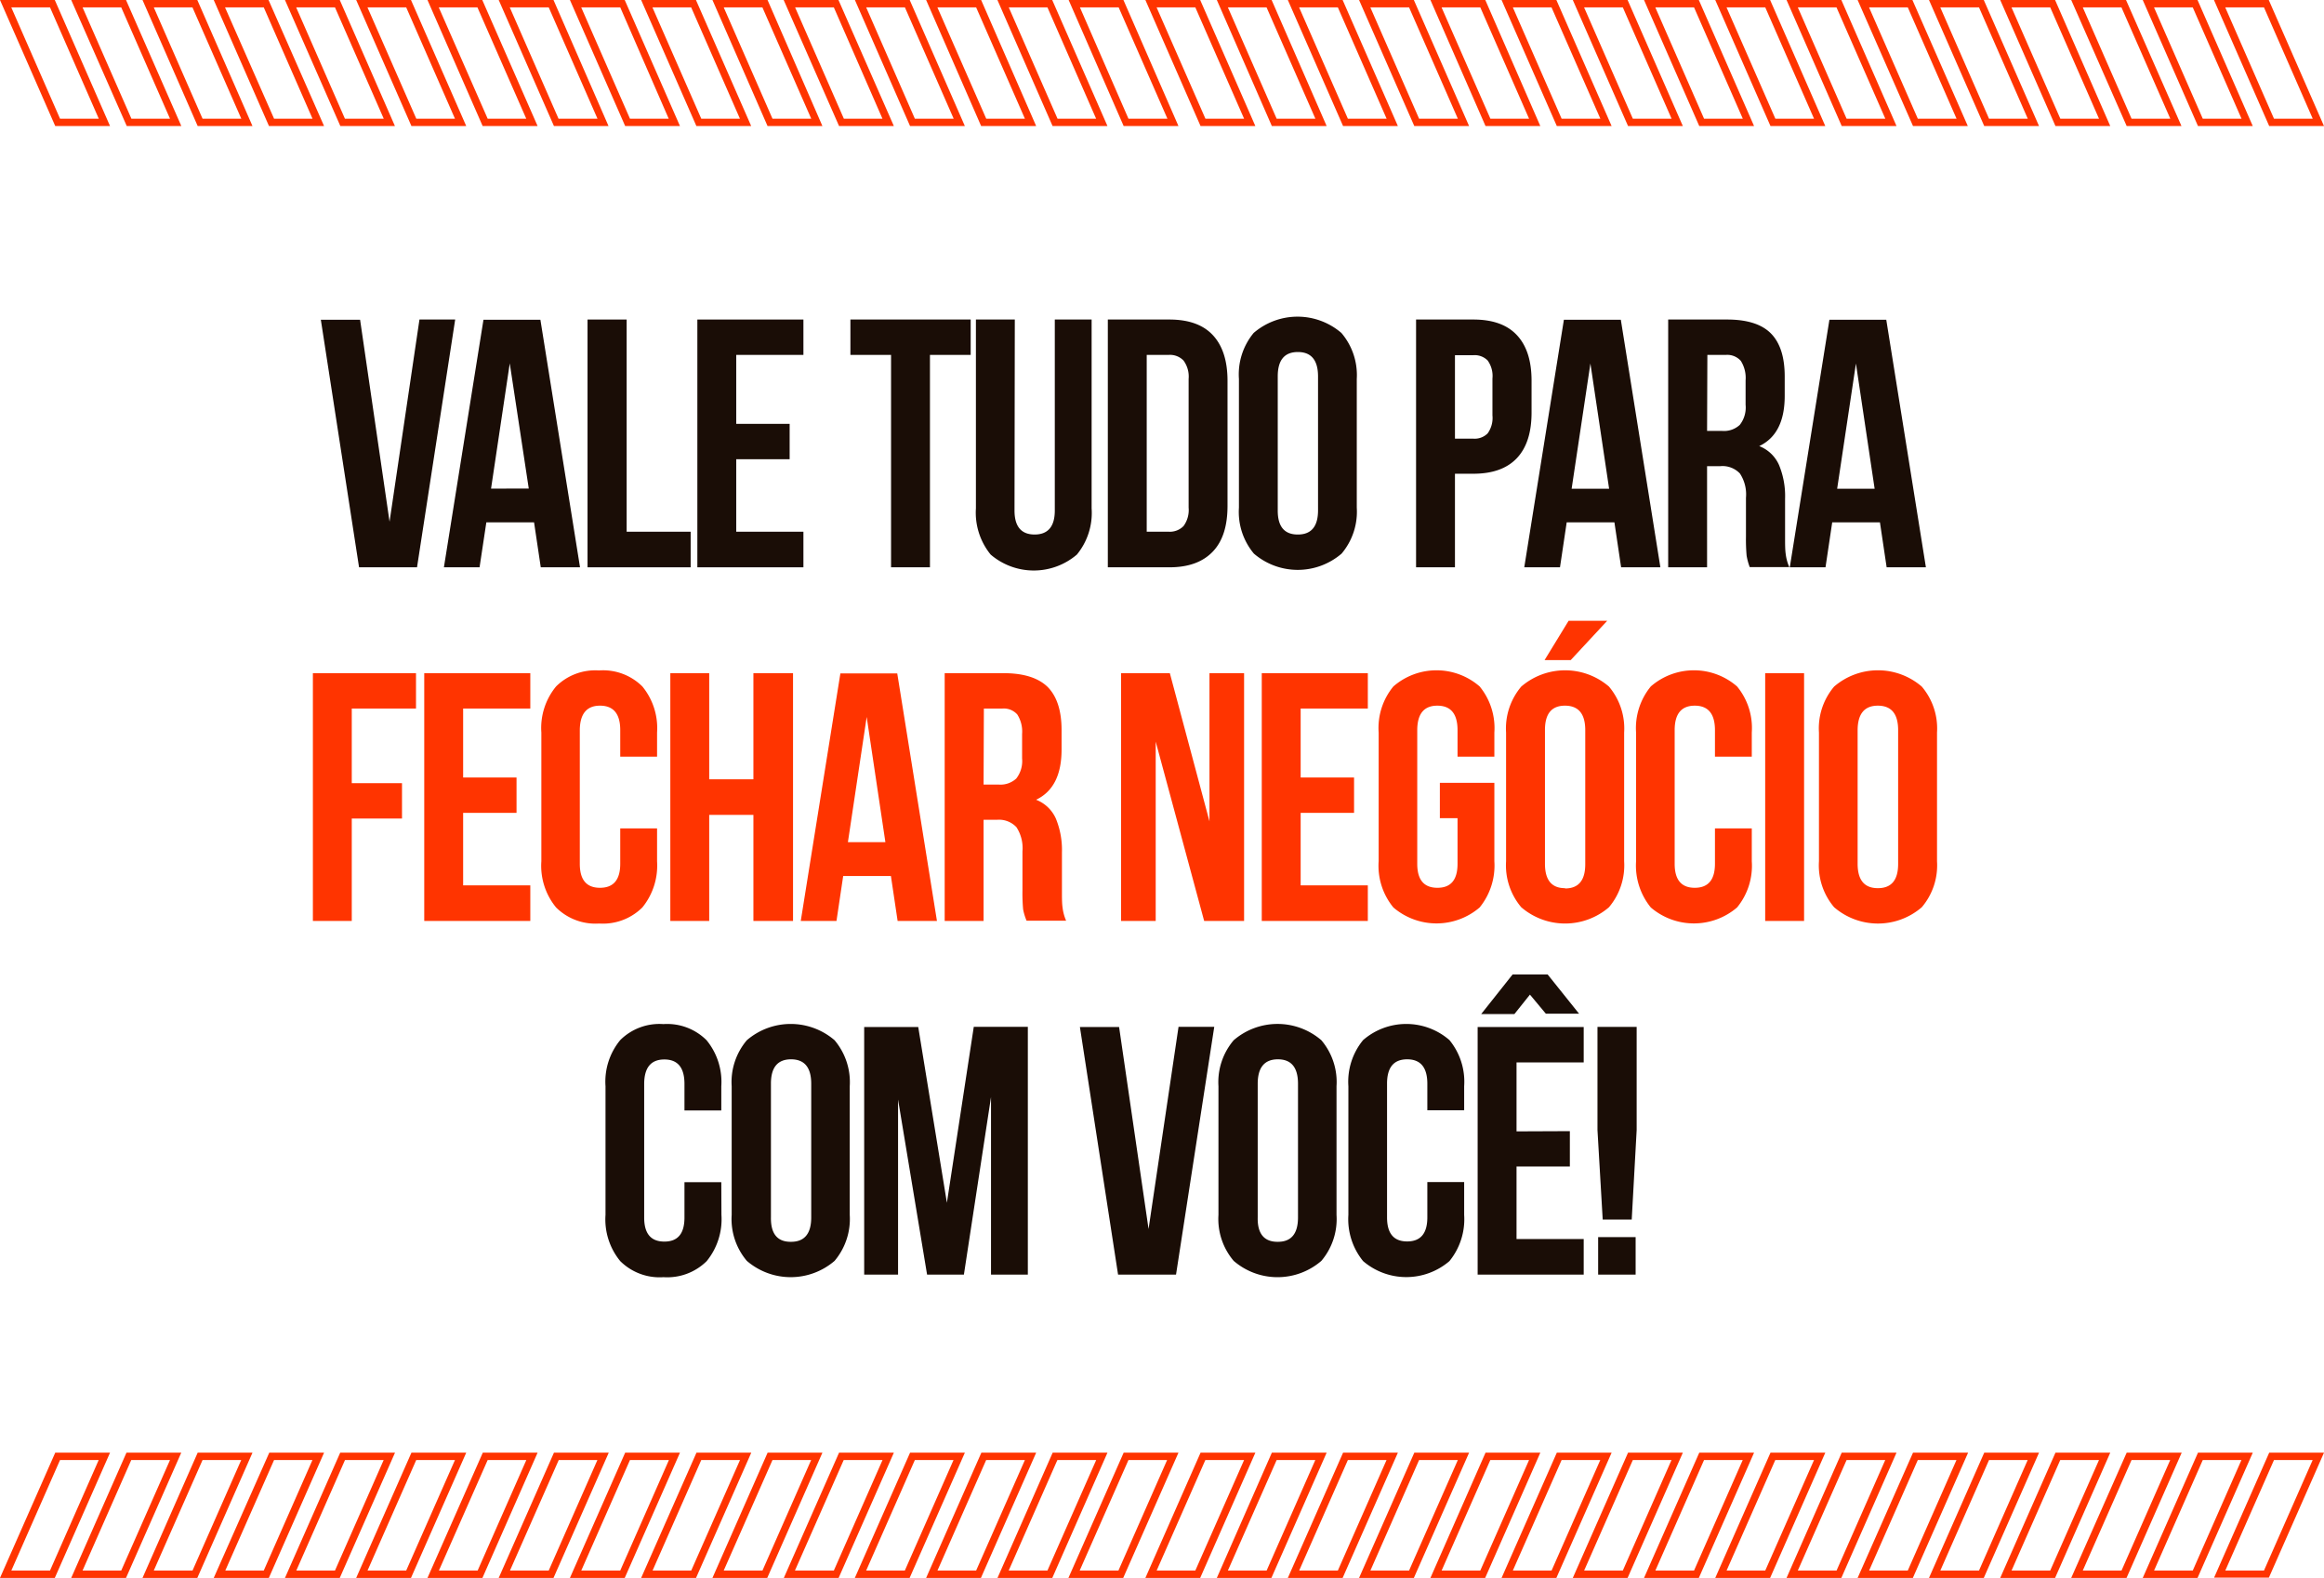 <svg xmlns="http://www.w3.org/2000/svg" viewBox="0 0 315.53 214.13"><defs><style>.a{isolation:isolate;}.b{fill:#1a0d06;}.c{fill:#FF3400;}.d{fill:none;}</style></defs><title>title-mobile</title><g class="a"><g class="a"><path class="b" d="M64.74,43.37h4.85L64.41,77H56.54l-5.19-33.6h5.33l4,27.41Z" transform="translate(-7.79 0)"/><path class="b" d="M81.21,77l-.91-6.1H73.82L72.9,77H68.06l5.37-33.6h7.73L86.54,77ZM79.58,66.31,77,49.32l-2.54,17Z" transform="translate(-7.79 0)"/><path class="b" d="M92.87,43.37v28.8h8.69V77h-14V43.37Z" transform="translate(-7.79 0)"/><path class="b" d="M115,57.53v4.8h-7.25v9.84h9.12V77h-14.4V43.37h14.4v4.8h-9.12v9.36Z" transform="translate(-7.79 0)"/><path class="b" d="M139.58,43.37v4.8h-5.53V77h-5.28V48.17h-5.52v-4.8Z" transform="translate(-7.79 0)"/><path class="b" d="M145.53,69.29c0,2.17.91,3.26,2.73,3.26S151,71.46,151,69.29V43.37h5V69a8.9,8.9,0,0,1-2,6.27,9,9,0,0,1-11.71,0,9,9,0,0,1-2-6.27V43.37h5.28Z" transform="translate(-7.79 0)"/><path class="b" d="M166.55,43.37q3.93,0,5.9,2.11c1.32,1.41,2,3.47,2,6.19v17c0,2.72-.65,4.79-2,6.2S169.17,77,166.55,77H158.2V43.37Zm-3.07,28.8h3a2.58,2.58,0,0,0,2-.77,3.68,3.68,0,0,0,.69-2.5V51.43a3.67,3.67,0,0,0-.69-2.49,2.54,2.54,0,0,0-2-.77h-3Z" transform="translate(-7.79 0)"/><path class="b" d="M178,45.19a9.13,9.13,0,0,1,11.91,0A8.81,8.81,0,0,1,192,51.43V68.9a8.81,8.81,0,0,1-2.06,6.24,9.13,9.13,0,0,1-11.91,0A8.81,8.81,0,0,1,176,68.9V51.43A8.81,8.81,0,0,1,178,45.19ZM184,72.55q2.75,0,2.74-3.31V51.1q0-3.32-2.74-3.32t-2.73,3.32V69.24Q181.24,72.56,184,72.55Z" transform="translate(-7.79 0)"/><path class="b" d="M213.73,45.48q2,2.12,2,6.19V56q0,4.08-2,6.19t-5.9,2.11h-2.5V77h-5.28V43.37h7.78Q211.76,43.37,213.73,45.48Zm-8.4,14.06h2.5a2.48,2.48,0,0,0,1.94-.72,3.58,3.58,0,0,0,.65-2.44v-5a3.6,3.6,0,0,0-.65-2.45,2.48,2.48,0,0,0-1.94-.72h-2.5Z" transform="translate(-7.79 0)"/><path class="b" d="M227.89,77l-.91-6.1H220.5l-.91,6.1h-4.85l5.38-33.6h7.73L233.22,77Zm-1.63-10.66-2.54-17-2.55,17Z" transform="translate(-7.79 0)"/><path class="b" d="M244.93,75.43a24.56,24.56,0,0,1-.09-2.59V67.56a5.15,5.15,0,0,0-.82-3.29,3.25,3.25,0,0,0-2.64-1h-1.82V77h-5.28V43.37h8q4.08,0,5.95,1.89c1.25,1.27,1.87,3.21,1.87,5.84v2.64q0,5.17-3.46,6.81a4.85,4.85,0,0,1,2.69,2.57,11,11,0,0,1,.82,4.58v5.19c0,1,0,1.73.09,2.33a6.26,6.26,0,0,0,.48,1.75h-5.37A8.49,8.49,0,0,1,244.93,75.43Zm-5.37-16.94h2.06a3.15,3.15,0,0,0,2.38-.82,3.82,3.82,0,0,0,.79-2.73V51.62a4.3,4.3,0,0,0-.65-2.64,2.45,2.45,0,0,0-2-.81h-2.54Z" transform="translate(-7.79 0)"/><path class="b" d="M263.94,77l-.91-6.1h-6.48l-.91,6.1h-4.85l5.38-33.6h7.72L269.27,77Zm-1.63-10.66-2.54-17-2.55,17Z" transform="translate(-7.79 0)"/></g><g class="a"><path class="c" d="M62.37,106.3v4.8H55.55V125H50.27V91.37h14v4.8H55.55V106.3Z" transform="translate(-7.79 0)"/><path class="c" d="M77.92,105.53v4.8H70.67v9.84h9.12V125H65.39V91.37h14.4v4.8H70.67v9.36Z" transform="translate(-7.79 0)"/><path class="c" d="M97,116.9a9,9,0,0,1-2,6.27,7.6,7.6,0,0,1-5.86,2.18,7.58,7.58,0,0,1-5.85-2.18,8.9,8.9,0,0,1-2-6.27V99.43a8.86,8.86,0,0,1,2-6.26A7.54,7.54,0,0,1,89.1,91,7.57,7.57,0,0,1,95,93.17a8.91,8.91,0,0,1,2,6.26v3.27H92V99.1q0-3.31-2.73-3.32T86.51,99.1v18.14c0,2.18.91,3.26,2.74,3.26S92,119.42,92,117.24v-4.8h5Z" transform="translate(-7.79 0)"/><path class="c" d="M98.8,125V91.37h5.28v14.4h6V91.37h5.38V125h-5.38v-14.4h-6V125Z" transform="translate(-7.79 0)"/><path class="c" d="M129.66,125l-.91-6.1h-6.48l-.91,6.1h-4.85l5.38-33.6h7.72L135,125ZM128,114.31l-2.54-17-2.55,17Z" transform="translate(-7.79 0)"/><path class="c" d="M146.7,123.43a24.56,24.56,0,0,1-.09-2.59v-5.28a5.21,5.21,0,0,0-.82-3.29,3.25,3.25,0,0,0-2.64-1h-1.82V125h-5.28V91.37h8q4.08,0,6,1.89c1.24,1.27,1.87,3.21,1.87,5.84v2.64q0,5.17-3.46,6.81a4.85,4.85,0,0,1,2.69,2.57,11.21,11.21,0,0,1,.82,4.58v5.19c0,1,0,1.73.09,2.33a6.26,6.26,0,0,0,.48,1.75h-5.37A7.73,7.73,0,0,1,146.7,123.43Zm-5.37-16.94h2.06a3.15,3.15,0,0,0,2.38-.82,3.87,3.87,0,0,0,.79-2.73V99.62a4.3,4.3,0,0,0-.65-2.64,2.45,2.45,0,0,0-2-.81h-2.54Z" transform="translate(-7.79 0)"/><path class="c" d="M164.7,125H160V91.37h6.62L172,111.48V91.37h4.7V125h-5.42l-6.58-24.34Z" transform="translate(-7.79 0)"/><path class="c" d="M191.63,105.53v4.8h-7.25v9.84h9.12V125H179.1V91.37h14.4v4.8h-9.12v9.36Z" transform="translate(-7.79 0)"/><path class="c" d="M210.68,106.25V116.9a9,9,0,0,1-2,6.27,9,9,0,0,1-11.71,0,8.9,8.9,0,0,1-2-6.27V99.43a8.86,8.86,0,0,1,2-6.26,8.92,8.92,0,0,1,11.71,0,8.9,8.9,0,0,1,2,6.26v3.27h-5V99.1q0-3.31-2.73-3.32t-2.74,3.32v18.14c0,2.18.91,3.26,2.74,3.26s2.73-1.08,2.73-3.26v-6.19h-2.4v-4.8Z" transform="translate(-7.79 0)"/><path class="c" d="M214.33,93.19a9.13,9.13,0,0,1,11.91,0,8.81,8.81,0,0,1,2.06,6.24V116.9a8.81,8.81,0,0,1-2.06,6.24,9.13,9.13,0,0,1-11.91,0,8.81,8.81,0,0,1-2.06-6.24V99.43A8.81,8.81,0,0,1,214.33,93.19Zm6.72-3.6H217.5l3.26-5.33H226Zm-.77,31q2.75,0,2.74-3.31V99.1q0-3.31-2.74-3.32t-2.73,3.32v18.14Q217.55,120.56,220.28,120.55Z" transform="translate(-7.79 0)"/><path class="c" d="M245.63,116.9a8.9,8.9,0,0,1-2,6.27,9,9,0,0,1-11.71,0,9,9,0,0,1-2-6.27V99.43a8.91,8.91,0,0,1,2-6.26,8.92,8.92,0,0,1,11.71,0,8.86,8.86,0,0,1,2,6.26v3.27h-5V99.1c0-2.21-.92-3.32-2.74-3.32s-2.73,1.11-2.73,3.32v18.14c0,2.18.91,3.26,2.73,3.26s2.74-1.08,2.74-3.26v-4.8h5Z" transform="translate(-7.79 0)"/><path class="c" d="M252.73,91.37V125h-5.28V91.37Z" transform="translate(-7.79 0)"/><path class="c" d="M256.81,93.19a9.11,9.11,0,0,1,11.9,0,8.77,8.77,0,0,1,2.07,6.24V116.9a8.77,8.77,0,0,1-2.07,6.24,9.11,9.11,0,0,1-11.9,0,8.77,8.77,0,0,1-2.06-6.24V99.43A8.77,8.77,0,0,1,256.81,93.19Zm5.95,27.36q2.75,0,2.74-3.31V99.1q0-3.31-2.74-3.32T260,99.1v18.14Q260,120.56,262.76,120.55Z" transform="translate(-7.79 0)"/></g><g class="a"><path class="b" d="M105.74,164.9a9,9,0,0,1-2,6.27,7.6,7.6,0,0,1-5.86,2.18A7.58,7.58,0,0,1,92,171.17a8.9,8.9,0,0,1-2-6.27V147.43a8.86,8.86,0,0,1,2-6.26A7.54,7.54,0,0,1,97.86,139a7.57,7.57,0,0,1,5.86,2.19,8.91,8.91,0,0,1,2,6.26v3.27h-5v-3.6q0-3.32-2.73-3.32t-2.74,3.32v18.14c0,2.18.91,3.26,2.74,3.26s2.73-1.08,2.73-3.26v-4.8h5Z" transform="translate(-7.79 0)"/><path class="b" d="M109.19,141.19a9.13,9.13,0,0,1,11.91,0,8.81,8.81,0,0,1,2.06,6.24V164.9a8.81,8.81,0,0,1-2.06,6.24,9.13,9.13,0,0,1-11.91,0,8.77,8.77,0,0,1-2.06-6.24V147.43A8.77,8.77,0,0,1,109.19,141.19Zm6,27.36q2.74,0,2.74-3.31V147.1q0-3.32-2.74-3.32t-2.73,3.32v18.14Q112.41,168.55,115.14,168.55Z" transform="translate(-7.79 0)"/><path class="b" d="M140,139.37h7.34V173h-5v-24.1L138.66,173h-5l-3.94-23.76V173h-4.6v-33.6h7.34l3.89,23.85Z" transform="translate(-7.79 0)"/><path class="b" d="M167.8,139.37h4.85L167.46,173h-7.87l-5.18-33.6h5.32l4,27.41Z" transform="translate(-7.79 0)"/><path class="b" d="M175.29,141.19a9.11,9.11,0,0,1,11.9,0,8.77,8.77,0,0,1,2.06,6.24V164.9a8.77,8.77,0,0,1-2.06,6.24,9.11,9.11,0,0,1-11.9,0,8.77,8.77,0,0,1-2.07-6.24V147.43A8.77,8.77,0,0,1,175.29,141.19Zm6,27.36q2.73,0,2.73-3.31V147.1q0-3.32-2.73-3.32c-1.82,0-2.74,1.11-2.74,3.32v18.14C178.5,167.45,179.42,168.55,181.24,168.55Z" transform="translate(-7.79 0)"/><path class="b" d="M206.58,164.9a9,9,0,0,1-2,6.27,9,9,0,0,1-11.72,0,9,9,0,0,1-2-6.27V147.43a8.9,8.9,0,0,1,2-6.26,8.94,8.94,0,0,1,11.72,0,8.9,8.9,0,0,1,2,6.26v3.27h-5v-3.6q0-3.32-2.74-3.32t-2.73,3.32v18.14c0,2.18.91,3.26,2.73,3.26s2.74-1.08,2.74-3.26v-4.8h5Z" transform="translate(-7.79 0)"/><path class="b" d="M220.93,153.53v4.8h-7.24v9.84h9.12V173h-14.4v-33.6h14.4v4.8h-9.12v9.36Zm-7.77-21.27h4.75l4.27,5.33h-4.51L215.51,135l-2.11,2.64h-4.51Z" transform="translate(-7.79 0)"/><path class="b" d="M224.68,153.38v-14H230v14l-.67,12.15h-3.94ZM229.86,173h-5.09v-5.09h5.09Z" transform="translate(-7.79 0)"/></g></g><path class="d" d="M15.29,197.17h7.44l-7.5,17H7.79Z" transform="translate(-7.79 0)"/><path class="c" d="M15.94,198.17l-6.61,15h5.25l6.61-15H15.94m-.65-1h7.44l-7.5,17H7.79Z" transform="translate(-7.79 0)"/><path class="d" d="M170.8,197.17h7.44l-7.5,17H163.3Z" transform="translate(-7.79 0)"/><path class="c" d="M171.44,198.17l-6.61,15h5.25l6.62-15h-5.26m-.65-1h7.44l-7.49,17H163.3Z" transform="translate(-7.79 0)"/><path class="d" d="M92.67,197.17h7.44l-7.5,17H85.17Z" transform="translate(-7.79 0)"/><path class="c" d="M93.32,198.17l-6.61,15H92l6.61-15H93.32m-.65-1h7.44l-7.5,17H85.17Z" transform="translate(-7.79 0)"/><path class="d" d="M248.17,197.17h7.44l-7.5,17h-7.44Z" transform="translate(-7.79 0)"/><path class="c" d="M248.82,198.17l-6.61,15h5.25l6.62-15h-5.26m-.65-1h7.44l-7.49,17h-7.45Z" transform="translate(-7.79 0)"/><path class="d" d="M54,197.17h7.44l-7.5,17H46.48Z" transform="translate(-7.79 0)"/><path class="c" d="M54.63,198.17l-6.61,15h5.25l6.61-15H54.63m-.65-1h7.44l-7.5,17H46.48Z" transform="translate(-7.79 0)"/><path class="d" d="M209.48,197.17h7.44l-7.5,17H202Z" transform="translate(-7.79 0)"/><path class="c" d="M210.13,198.17l-6.61,15h5.25l6.62-15h-5.26m-.65-1h7.44l-7.49,17H202Z" transform="translate(-7.79 0)"/><path class="d" d="M131.36,197.17h7.44l-7.5,17h-7.44Z" transform="translate(-7.79 0)"/><path class="c" d="M132,198.17l-6.61,15h5.25l6.61-15H132m-.65-1h7.44l-7.5,17h-7.44Z" transform="translate(-7.79 0)"/><path class="d" d="M286.86,197.17h7.44l-7.5,17h-7.44Z" transform="translate(-7.79 0)"/><path class="c" d="M287.51,198.17l-6.61,15h5.25l6.62-15h-5.26m-.65-1h7.44l-7.49,17h-7.45Z" transform="translate(-7.79 0)"/><path class="d" d="M34.64,197.17h7.44l-7.5,17H27.14Z" transform="translate(-7.79 0)"/><path class="c" d="M35.29,198.17l-6.62,15h5.26l6.61-15H35.29m-.66-1h7.44l-7.49,17H27.14Z" transform="translate(-7.79 0)"/><path class="d" d="M190.14,197.17h7.44l-7.5,17h-7.44Z" transform="translate(-7.79 0)"/><path class="c" d="M190.79,198.17l-6.61,15h5.25l6.61-15h-5.25m-.65-1h7.44l-7.5,17h-7.44Z" transform="translate(-7.79 0)"/><path class="d" d="M112,197.17h7.44l-7.5,17h-7.44Z" transform="translate(-7.79 0)"/><path class="c" d="M112.67,198.17l-6.62,15h5.26l6.61-15h-5.25m-.66-1h7.44l-7.49,17h-7.44Z" transform="translate(-7.79 0)"/><path class="d" d="M267.52,197.17H275l-7.5,17H260Z" transform="translate(-7.79 0)"/><path class="c" d="M268.17,198.17l-6.61,15h5.25l6.61-15h-5.25m-.65-1H275l-7.5,17H260Z" transform="translate(-7.79 0)"/><path class="d" d="M73.33,197.17h7.44l-7.5,17H65.83Z" transform="translate(-7.79 0)"/><path class="c" d="M74,198.17l-6.62,15h5.26l6.61-15H74m-.66-1h7.44l-7.49,17H65.83Z" transform="translate(-7.79 0)"/><path class="d" d="M228.83,197.17h7.44l-7.5,17h-7.44Z" transform="translate(-7.79 0)"/><path class="c" d="M229.48,198.17l-6.61,15h5.25l6.61-15h-5.25m-.65-1h7.44l-7.5,17h-7.44Z" transform="translate(-7.79 0)"/><path class="d" d="M150.71,197.17h7.44l-7.5,17h-7.44Z" transform="translate(-7.79 0)"/><path class="c" d="M151.35,198.17l-6.61,15H150l6.62-15h-5.26m-.65-1h7.44l-7.49,17h-7.44Z" transform="translate(-7.79 0)"/><path class="d" d="M306.21,197.17h7.44l-7.5,17h-7.44Z" transform="translate(-7.79 0)"/><path class="c" d="M306.86,198.17l-6.61,15h5.25l6.61-15h-5.25m-.65-1h7.44l-7.5,17h-7.44Z" transform="translate(-7.79 0)"/><path class="d" d="M25,197.17H32.4l-7.5,17H17.46Z" transform="translate(-7.79 0)"/><path class="c" d="M25.61,198.17l-6.61,15h5.25l6.62-15H25.61m-.65-1H32.4l-7.5,17H17.46Z" transform="translate(-7.79 0)"/><path class="d" d="M180.47,197.17h7.44l-7.5,17H173Z" transform="translate(-7.79 0)"/><path class="c" d="M181.12,198.17l-6.62,15h5.26l6.61-15h-5.25m-.65-1h7.44l-7.5,17H173Z" transform="translate(-7.79 0)"/><path class="d" d="M102.34,197.17h7.44l-7.5,17H94.84Z" transform="translate(-7.79 0)"/><path class="c" d="M103,198.17l-6.61,15h5.25l6.62-15H103m-.65-1h7.44l-7.5,17H94.84Z" transform="translate(-7.79 0)"/><path class="d" d="M257.85,197.17h7.44l-7.5,17h-7.44Z" transform="translate(-7.79 0)"/><path class="c" d="M258.5,198.17l-6.62,15h5.26l6.61-15H258.5m-.66-1h7.44l-7.49,17h-7.44Z" transform="translate(-7.79 0)"/><path class="d" d="M63.65,197.17h7.44l-7.5,17H56.15Z" transform="translate(-7.79 0)"/><path class="c" d="M64.3,198.17l-6.61,15h5.25l6.62-15H64.3m-.65-1h7.44l-7.5,17H56.15Z" transform="translate(-7.79 0)"/><path class="d" d="M219.16,197.17h7.44l-7.5,17h-7.44Z" transform="translate(-7.79 0)"/><path class="c" d="M219.81,198.17l-6.62,15h5.26l6.61-15h-5.25m-.65-1h7.44l-7.5,17h-7.44Z" transform="translate(-7.79 0)"/><path class="d" d="M141,197.17h7.44l-7.5,17h-7.44Z" transform="translate(-7.79 0)"/><path class="c" d="M141.68,198.17l-6.61,15h5.25l6.62-15h-5.26m-.65-1h7.44l-7.5,17h-7.44Z" transform="translate(-7.79 0)"/><path class="d" d="M296.54,197.17H304l-7.5,17H289Z" transform="translate(-7.79 0)"/><path class="c" d="M297.19,198.17l-6.62,15h5.26l6.61-15h-5.25m-.66-1H304l-7.49,17H289Z" transform="translate(-7.79 0)"/><path class="d" d="M44.31,197.17h7.44l-7.5,17H36.81Z" transform="translate(-7.79 0)"/><path class="c" d="M45,198.17l-6.62,15H43.6l6.61-15H45m-.65-1h7.44l-7.5,17H36.81Z" transform="translate(-7.79 0)"/><path class="d" d="M199.81,197.17h7.44l-7.5,17h-7.44Z" transform="translate(-7.79 0)"/><path class="c" d="M200.46,198.17l-6.61,15h5.25l6.62-15h-5.26m-.65-1h7.44l-7.5,17h-7.44Z" transform="translate(-7.79 0)"/><path class="d" d="M121.69,197.17h7.44l-7.5,17h-7.44Z" transform="translate(-7.79 0)"/><path class="c" d="M122.34,198.17l-6.62,15H121l6.61-15h-5.25m-.65-1h7.44l-7.5,17h-7.44Z" transform="translate(-7.79 0)"/><path class="d" d="M277.19,197.17h7.44l-7.5,17h-7.44Z" transform="translate(-7.79 0)"/><path class="c" d="M277.84,198.17l-6.61,15h5.25l6.61-15h-5.25m-.65-1h7.44l-7.5,17h-7.44Z" transform="translate(-7.79 0)"/><path class="d" d="M83,197.17h7.44l-7.5,17H75.5Z" transform="translate(-7.79 0)"/><path class="c" d="M83.65,198.17l-6.62,15h5.26l6.61-15H83.65m-.65-1h7.44l-7.5,17H75.5Z" transform="translate(-7.79 0)"/><path class="d" d="M238.5,197.17h7.44l-7.5,17H231Z" transform="translate(-7.79 0)"/><path class="c" d="M239.15,198.17l-6.61,15h5.25l6.61-15h-5.25m-.65-1h7.44l-7.5,17H231Z" transform="translate(-7.79 0)"/><path class="d" d="M160.38,197.17h7.44l-7.5,17h-7.44Z" transform="translate(-7.79 0)"/><path class="c" d="M161,198.17l-6.62,15h5.26l6.61-15H161m-.65-1h7.44l-7.5,17h-7.44Z" transform="translate(-7.79 0)"/><path class="d" d="M315.88,197.17h7.44l-7.5,17h-7.44Z" transform="translate(-7.79 0)"/><path class="c" d="M316.53,198.17l-6.61,15h5.25l6.61-15h-5.25m-.65-1h7.44l-7.5,17h-7.44Z" transform="translate(-7.79 0)"/><path class="d" d="M15.29,17.11h7.44L15.23,0H7.79Z" transform="translate(-7.79 0)"/><path class="c" d="M21.2,16.11,14.58,1H9.32l6.62,15.11H21.2m1.53,1H15.29L7.79,0h7.44Z" transform="translate(-7.79 0)"/><path class="d" d="M170.8,17.11h7.44L170.74,0H163.3Z" transform="translate(-7.79 0)"/><path class="c" d="M176.7,16.11,170.08,1h-5.26l6.63,15.11h5.25m1.53,1h-7.44L163.3,0h7.44Z" transform="translate(-7.79 0)"/><path class="d" d="M92.67,17.11h7.44L92.61,0H85.17Z" transform="translate(-7.79 0)"/><path class="c" d="M98.58,16.11,92,1H86.7l6.62,15.11h5.26m1.53,1H92.67L85.17,0h7.44Z" transform="translate(-7.79 0)"/><path class="d" d="M248.17,17.11h7.44L248.11,0h-7.44Z" transform="translate(-7.79 0)"/><path class="c" d="M254.08,16.11,247.46,1H242.2l6.63,15.11h5.25m1.53,1h-7.44L240.67,0h7.45Z" transform="translate(-7.79 0)"/><path class="d" d="M54,17.11h7.44L53.92,0H46.48Z" transform="translate(-7.79 0)"/><path class="c" d="M59.89,16.11,53.27,1H48l6.62,15.11h5.26m1.53,1H54L46.48,0h7.44Z" transform="translate(-7.79 0)"/><path class="d" d="M209.48,17.11h7.44L209.42,0H202Z" transform="translate(-7.79 0)"/><path class="c" d="M215.39,16.11,208.77,1h-5.26l6.63,15.11h5.25m1.53,1h-7.44L202,0h7.45Z" transform="translate(-7.79 0)"/><path class="d" d="M131.36,17.11h7.44L131.3,0h-7.44Z" transform="translate(-7.79 0)"/><path class="c" d="M137.27,16.11,130.65,1h-5.26L132,16.11h5.26m1.53,1h-7.44L123.86,0h7.44Z" transform="translate(-7.79 0)"/><path class="d" d="M286.86,17.11h7.44L286.8,0h-7.44Z" transform="translate(-7.79 0)"/><path class="c" d="M292.77,16.11,286.15,1h-5.26l6.63,15.11h5.25m1.53,1h-7.44L279.36,0h7.45Z" transform="translate(-7.79 0)"/><path class="d" d="M34.64,17.11h7.44L34.58,0H27.14Z" transform="translate(-7.79 0)"/><path class="c" d="M40.55,16.11,33.92,1H28.67l6.62,15.11h5.26m1.52,1H34.63L27.14,0h7.44Z" transform="translate(-7.79 0)"/><path class="d" d="M190.14,17.11h7.44L190.08,0h-7.44Z" transform="translate(-7.79 0)"/><path class="c" d="M196.05,16.11,189.43,1h-5.26l6.62,15.11h5.26m1.53,1h-7.44L182.64,0h7.44Z" transform="translate(-7.79 0)"/><path class="d" d="M112,17.11h7.44L112,0h-7.44Z" transform="translate(-7.79 0)"/><path class="c" d="M117.93,16.11,111.3,1h-5.25l6.62,15.11h5.26m1.52,1H112L104.52,0H112Z" transform="translate(-7.79 0)"/><path class="d" d="M267.52,17.11H275L267.46,0H260Z" transform="translate(-7.79 0)"/><path class="c" d="M273.43,16.11,266.81,1h-5.26l6.62,15.11h5.26m1.53,1h-7.44L260,0h7.44Z" transform="translate(-7.79 0)"/><path class="d" d="M73.33,17.11h7.44L73.27,0H65.83Z" transform="translate(-7.79 0)"/><path class="c" d="M79.24,16.11,72.61,1H67.36L74,16.11h5.26m1.52,1H73.32L65.83,0h7.44Z" transform="translate(-7.79 0)"/><path class="d" d="M228.83,17.11h7.44L228.77,0h-7.44Z" transform="translate(-7.79 0)"/><path class="c" d="M234.74,16.11,228.12,1h-5.26l6.62,15.11h5.26m1.53,1h-7.44L221.33,0h7.44Z" transform="translate(-7.79 0)"/><path class="d" d="M150.71,17.11h7.44L150.65,0h-7.44Z" transform="translate(-7.79 0)"/><path class="c" d="M156.61,16.11,150,1h-5.25l6.62,15.11h5.25m1.53,1H150.7L143.21,0h7.44Z" transform="translate(-7.79 0)"/><path class="d" d="M306.21,17.11h7.44L306.15,0h-7.44Z" transform="translate(-7.79 0)"/><path class="c" d="M312.12,16.11,305.5,1h-5.26l6.62,15.11h5.26m1.53,1h-7.44L298.71,0h7.44Z" transform="translate(-7.79 0)"/><path class="d" d="M25,17.11H32.4L24.9,0H17.46Z" transform="translate(-7.79 0)"/><path class="c" d="M30.87,16.11,24.25,1H19l6.63,15.11h5.25m1.53,1H25L17.46,0H24.9Z" transform="translate(-7.79 0)"/><path class="d" d="M180.47,17.11h7.44L180.41,0H173Z" transform="translate(-7.79 0)"/><path class="c" d="M186.38,16.11,179.75,1H174.5l6.62,15.11h5.26m1.53,1h-7.44L173,0h7.44Z" transform="translate(-7.79 0)"/><path class="d" d="M102.34,17.11h7.44L102.28,0H94.84Z" transform="translate(-7.79 0)"/><path class="c" d="M108.25,16.11,101.63,1H96.37L103,16.11h5.25m1.53,1h-7.44L94.84,0h7.44Z" transform="translate(-7.79 0)"/><path class="d" d="M257.85,17.11h7.44L257.79,0h-7.44Z" transform="translate(-7.79 0)"/><path class="c" d="M263.76,16.11,257.13,1h-5.25l6.62,15.11h5.26m1.52,1h-7.44L250.35,0h7.44Z" transform="translate(-7.79 0)"/><path class="d" d="M63.65,17.11h7.44L63.59,0H56.15Z" transform="translate(-7.79 0)"/><path class="c" d="M69.56,16.11,62.94,1H57.68l6.63,15.11h5.25m1.53,1H63.65L56.15,0h7.44Z" transform="translate(-7.79 0)"/><path class="d" d="M219.16,17.11h7.44L219.1,0h-7.44Z" transform="translate(-7.79 0)"/><path class="c" d="M225.07,16.11,218.44,1h-5.25l6.62,15.11h5.26m1.53,1h-7.44L211.66,0h7.44Z" transform="translate(-7.79 0)"/><path class="d" d="M141,17.11h7.44L141,0h-7.44Z" transform="translate(-7.79 0)"/><path class="c" d="M146.94,16.11,140.32,1h-5.26l6.63,15.11h5.25m1.53,1H141L133.53,0H141Z" transform="translate(-7.79 0)"/><path class="d" d="M296.54,17.11H304L296.48,0H289Z" transform="translate(-7.79 0)"/><path class="c" d="M302.45,16.11,295.82,1h-5.25l6.62,15.11h5.26m1.52,1h-7.44L289,0h7.44Z" transform="translate(-7.79 0)"/><path class="d" d="M44.31,17.11h7.44L44.25,0H36.81Z" transform="translate(-7.79 0)"/><path class="c" d="M50.22,16.11,43.6,1H38.34L45,16.11h5.26m1.53,1H44.31L36.81,0h7.44Z" transform="translate(-7.79 0)"/><path class="d" d="M199.81,17.11h7.44L199.75,0h-7.44Z" transform="translate(-7.79 0)"/><path class="c" d="M205.72,16.11,199.1,1h-5.26l6.62,15.11h5.26m1.53,1h-7.44L192.31,0h7.44Z" transform="translate(-7.79 0)"/><path class="d" d="M121.69,17.11h7.44L121.63,0h-7.44Z" transform="translate(-7.79 0)"/><path class="c" d="M127.6,16.11,121,1h-5.26l6.62,15.11h5.26m1.53,1h-7.44L114.19,0h7.44Z" transform="translate(-7.79 0)"/><path class="d" d="M277.19,17.11h7.44L277.13,0h-7.44Z" transform="translate(-7.79 0)"/><path class="c" d="M283.1,16.11,276.48,1h-5.26l6.62,15.11h5.26m1.53,1h-7.44L269.69,0h7.44Z" transform="translate(-7.79 0)"/><path class="d" d="M83,17.11h7.44L82.94,0H75.5Z" transform="translate(-7.79 0)"/><path class="c" d="M88.91,16.11,82.29,1H77l6.62,15.11h5.26m1.53,1H83L75.5,0h7.44Z" transform="translate(-7.79 0)"/><path class="d" d="M238.5,17.11h7.44L238.44,0H231Z" transform="translate(-7.79 0)"/><path class="c" d="M244.41,16.11,237.79,1h-5.26l6.62,15.11h5.26m1.53,1H238.5L231,0h7.44Z" transform="translate(-7.79 0)"/><path class="d" d="M160.38,17.11h7.44L160.32,0h-7.44Z" transform="translate(-7.79 0)"/><path class="c" d="M166.29,16.11,159.67,1h-5.26L161,16.11h5.26m1.53,1h-7.44L152.88,0h7.44Z" transform="translate(-7.79 0)"/><path class="d" d="M315.88,17.11h7.44L315.82,0h-7.44Z" transform="translate(-7.79 0)"/><path class="c" d="M321.79,16.11,315.17,1h-5.26l6.62,15.11h5.26m1.53,1h-7.44L308.38,0h7.44Z" transform="translate(-7.79 0)"/></svg>